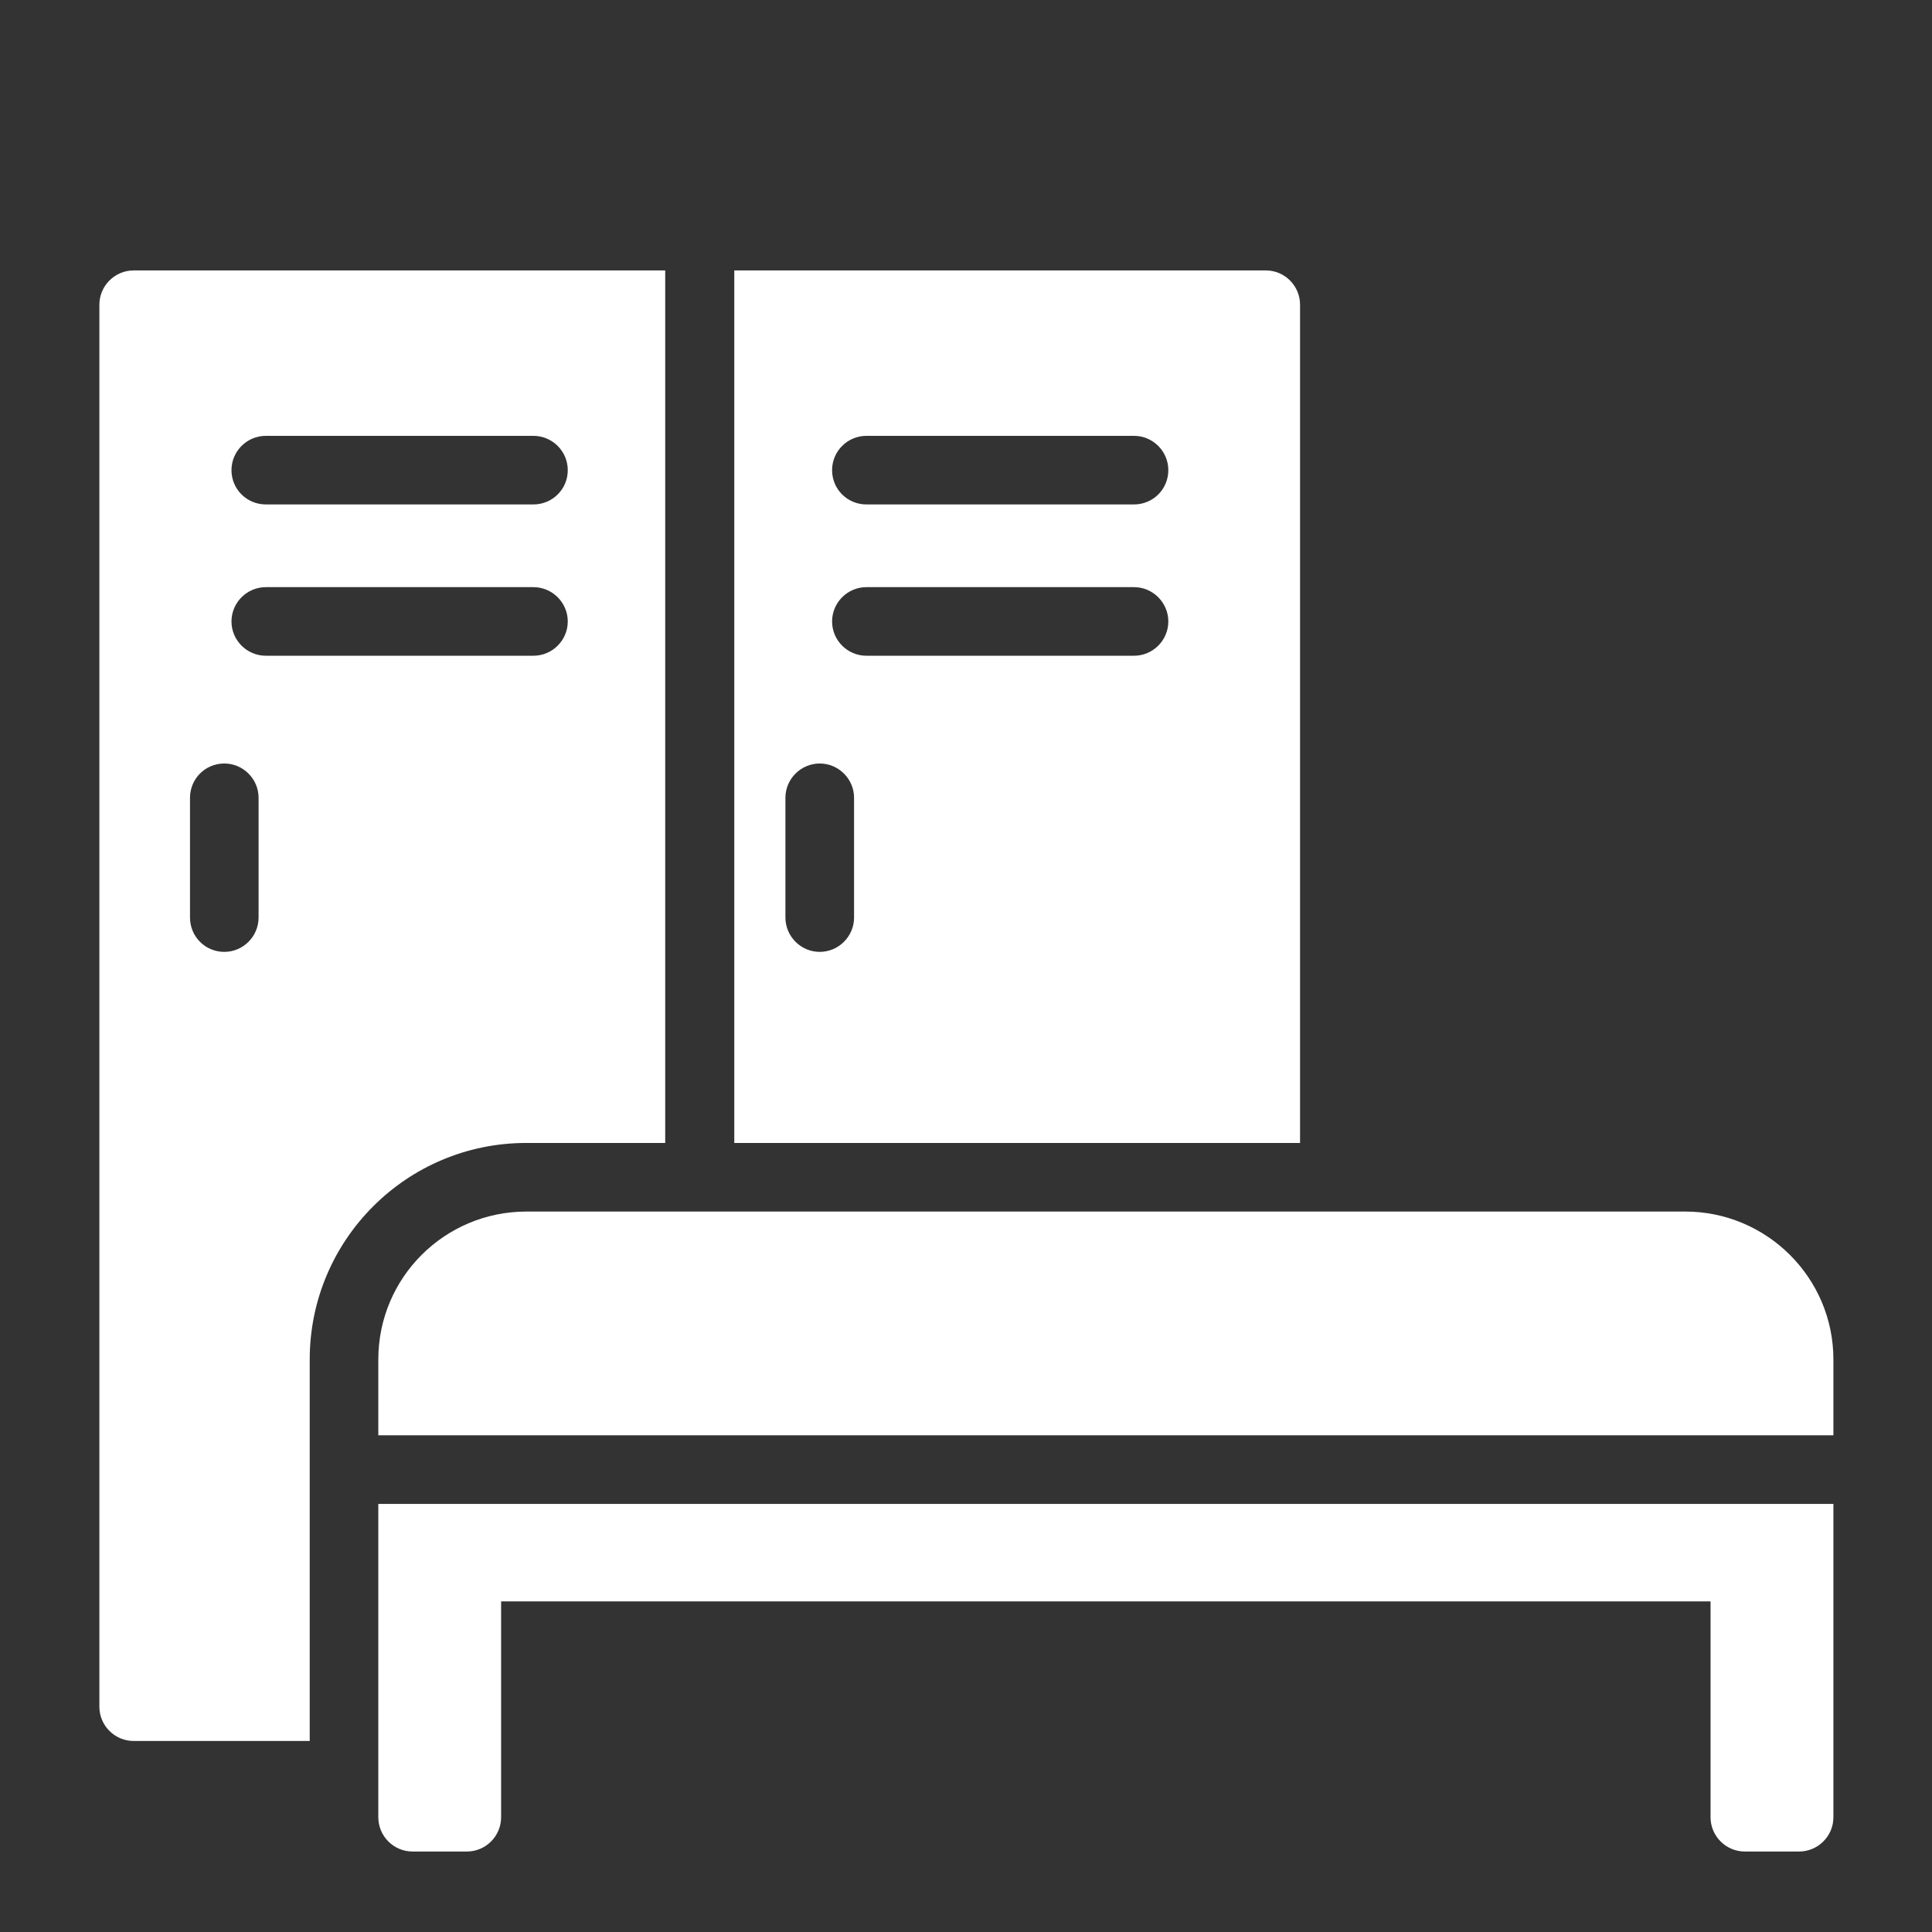 <svg width="32" height="32" viewBox="0 0 32 32" fill="none" xmlns="http://www.w3.org/2000/svg">
<rect x="0" y="0" width="32" height="32" fill="#333333" stroke="none"/>
<g clip-path="url(#clip0_548_2198)">
<path d="M27.912 20.067H8.721C7.362 20.067 6.266 21.164 6.266 22.517V23.773H30.367V22.517C30.367 21.164 29.264 20.067 27.912 20.067Z" fill="white" />
<path d="M6.266 30.099C6.266 30.412 6.52 30.667 6.834 30.667H7.732C8.046 30.667 8.3 30.412 8.3 30.099V26.524H28.332V30.099C28.332 30.412 28.587 30.667 28.9 30.667H29.798C30.112 30.667 30.367 30.412 30.367 30.099V24.91H6.266V30.099Z" fill="white" />
<path d="M11.018 18.931V4.479H2.215C1.901 4.479 1.646 4.734 1.646 5.048V28.268C1.646 28.582 1.901 28.836 2.215 28.836H5.13V22.517C5.13 20.536 6.736 18.931 8.716 18.931H11.018ZM4.403 7.219H8.835C9.148 7.219 9.404 7.474 9.404 7.787C9.404 8.105 9.148 8.355 8.835 8.355H4.403C4.09 8.355 3.834 8.105 3.834 7.787C3.834 7.474 4.09 7.219 4.403 7.219ZM4.283 15.197C4.283 15.51 4.028 15.766 3.715 15.766C3.397 15.766 3.147 15.51 3.147 15.197V13.214C3.147 12.902 3.397 12.646 3.715 12.646C4.028 12.646 4.283 12.902 4.283 13.214V15.197ZM4.403 10.861C4.09 10.861 3.834 10.606 3.834 10.293C3.834 9.981 4.09 9.725 4.403 9.725H8.835C9.148 9.725 9.404 9.981 9.404 10.293C9.404 10.606 9.148 10.861 8.835 10.861H4.403Z" fill="white" />
<path d="M21.533 5.048C21.533 4.734 21.279 4.479 20.965 4.479H12.162V18.931H21.533V5.048ZM14.146 15.197C14.146 15.51 13.89 15.766 13.577 15.766C13.265 15.766 13.009 15.51 13.009 15.197V13.214C13.009 12.902 13.265 12.646 13.577 12.646C13.89 12.646 14.146 12.902 14.146 13.214V15.197ZM18.783 10.861H14.35C14.037 10.861 13.782 10.606 13.782 10.293C13.782 9.981 14.037 9.725 14.35 9.725H18.783C19.095 9.725 19.351 9.981 19.351 10.293C19.351 10.606 19.095 10.861 18.783 10.861ZM18.783 8.355H14.35C14.037 8.355 13.782 8.105 13.782 7.787C13.782 7.474 14.037 7.219 14.35 7.219H18.783C19.095 7.219 19.351 7.474 19.351 7.787C19.351 8.105 19.095 8.355 18.783 8.355Z" fill="white" />
</g>
<defs>
<clipPath id="clip0_548_2198">
<rect width="32" height="32" fill="white"/>
</clipPath>
</defs>
</svg>
